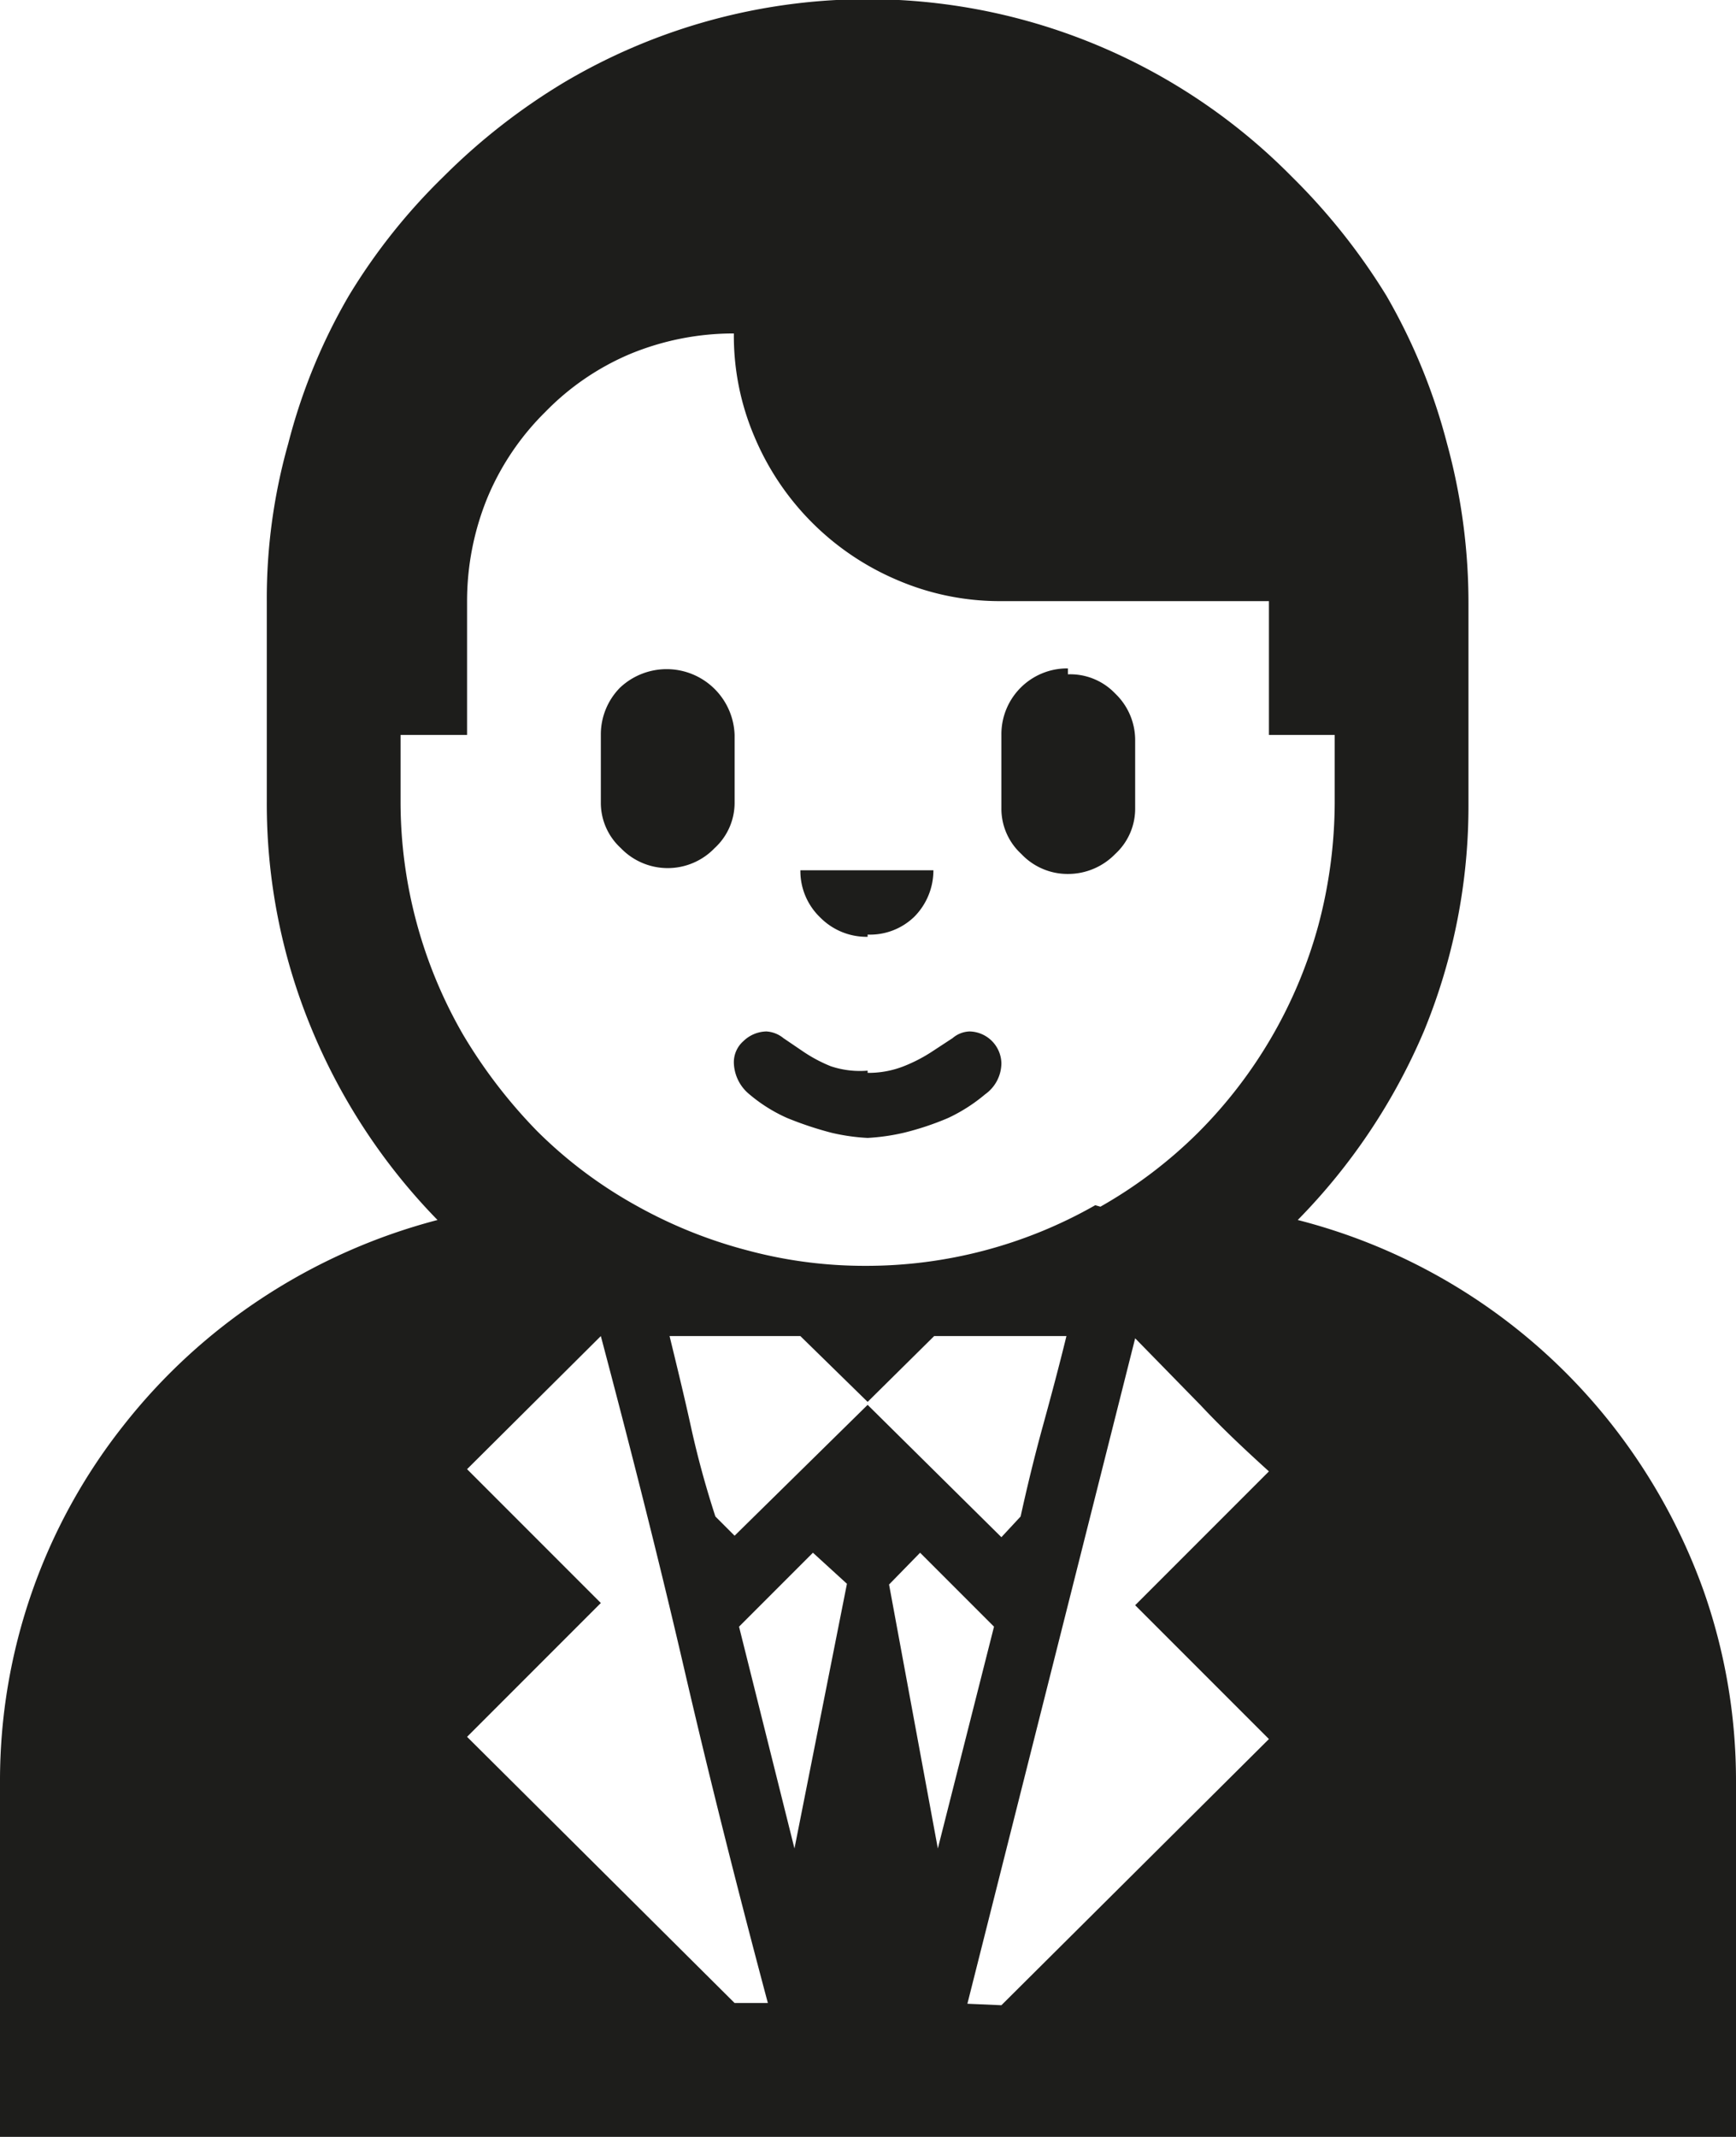 <svg xmlns="http://www.w3.org/2000/svg" viewBox="0 0 23.49 28.9"><defs><style>.cls-1{fill:#1d1d1b;}</style></defs><g id="Layer_2" data-name="Layer 2"><g id="Layer_1-2" data-name="Layer 1"><path class="cls-1" d="M17.56,16.5a7.89,7.89,0,0,1,4.26,2.78,8,8,0,0,1,1.23,2.23,7.73,7.73,0,0,1,.44,2.58V28.9H0V24.09a7.74,7.74,0,0,1,1.67-4.81,7.89,7.89,0,0,1,1.87-1.72A8,8,0,0,1,5.92,16.5a8.16,8.16,0,0,1-1.71-2.6,7.94,7.94,0,0,1-.6-3.05V8.13A7.7,7.7,0,0,1,3.9,6,7.82,7.82,0,0,1,4.72,4,8.09,8.09,0,0,1,6,2.39,8.49,8.49,0,0,1,7.64,1.11a8.06,8.06,0,0,1,9.84,1.28A8.51,8.51,0,0,1,18.76,4,8,8,0,0,1,19.58,6a8.16,8.16,0,0,1,.29,2.16v2.72a8,8,0,0,1-.6,3.06A8.22,8.22,0,0,1,17.56,16.5Zm-2.67-.18a6.24,6.24,0,0,0,1.32-1,6.31,6.31,0,0,0,1.63-2.81,6.5,6.5,0,0,0,.22-1.65V9.94h-.89V8.13H13.53a3.51,3.51,0,0,1-1.4-.29,3.63,3.63,0,0,1-1.92-1.93,3.47,3.47,0,0,1-.28-1.4,3.66,3.66,0,0,0-1.41.28,3.5,3.5,0,0,0-1.14.78A3.55,3.55,0,0,0,6.6,6.72a3.69,3.69,0,0,0-.28,1.41V9.94h-.9v.91A6.3,6.3,0,0,0,6.27,14a6.93,6.93,0,0,0,1,1.3,6.06,6.06,0,0,0,1.33,1l0,0a6.37,6.37,0,0,0,1.51.61,6.11,6.11,0,0,0,1.6.21,6.26,6.26,0,0,0,3.11-.82ZM6.32,23.49l3.62,3.6h.45c-.4-1.5-.78-3-1.13-4.51s-.73-3-1.13-4.51l-1.81,1.8,1.81,1.81ZM9.94,10.85a.83.83,0,0,1-.27.62.88.88,0,0,1-1.27,0,.83.83,0,0,1-.27-.62V9.94a.9.9,0,0,1,.26-.64.92.92,0,0,1,1.55.64Zm3.87,9.66c.09-.41.19-.82.3-1.22s.22-.81.32-1.22H12.64l-.9.89-.91-.89H9.06c.1.41.2.82.29,1.23s.2.81.33,1.21l.26.26L11.74,19l1.81,1.79Zm-2.07-6a1.3,1.3,0,0,0,.49-.09,2.12,2.12,0,0,0,.37-.19l.29-.19a.37.37,0,0,1,.23-.09.44.44,0,0,1,.43.43.52.52,0,0,1-.22.42,2.26,2.26,0,0,1-.5.32,3.84,3.84,0,0,1-.6.2,2.85,2.85,0,0,1-.49.07,2.72,2.72,0,0,1-.49-.07,4.69,4.69,0,0,1-.6-.2,2.12,2.12,0,0,1-.51-.32.57.57,0,0,1-.21-.42.38.38,0,0,1,.13-.3.46.46,0,0,1,.31-.13.4.4,0,0,1,.23.09l.28.19a2,2,0,0,0,.36.19A1.24,1.24,0,0,0,11.74,14.48Zm-.28,6.91L11,21l-1,1,.75,3Zm.28-8.75a.88.88,0,0,1-.64-.26.87.87,0,0,1-.27-.64h1.8a.89.89,0,0,1-.26.63A.86.86,0,0,1,11.74,12.64ZM12.69,25l.76-3-1-1-.42.43Zm.86,2.12,3.62-3.6-1.81-1.81,1.81-1.81c-.32-.29-.63-.58-.92-.89l-.89-.91-2.27,9Zm.9-18a.84.84,0,0,1,.64.26.87.87,0,0,1,.27.64v.91a.83.83,0,0,1-.27.62.89.89,0,0,1-.64.27.86.86,0,0,1-.63-.27.83.83,0,0,1-.27-.62V9.94a.89.89,0,0,1,.9-.9Z"/></g></g></svg>